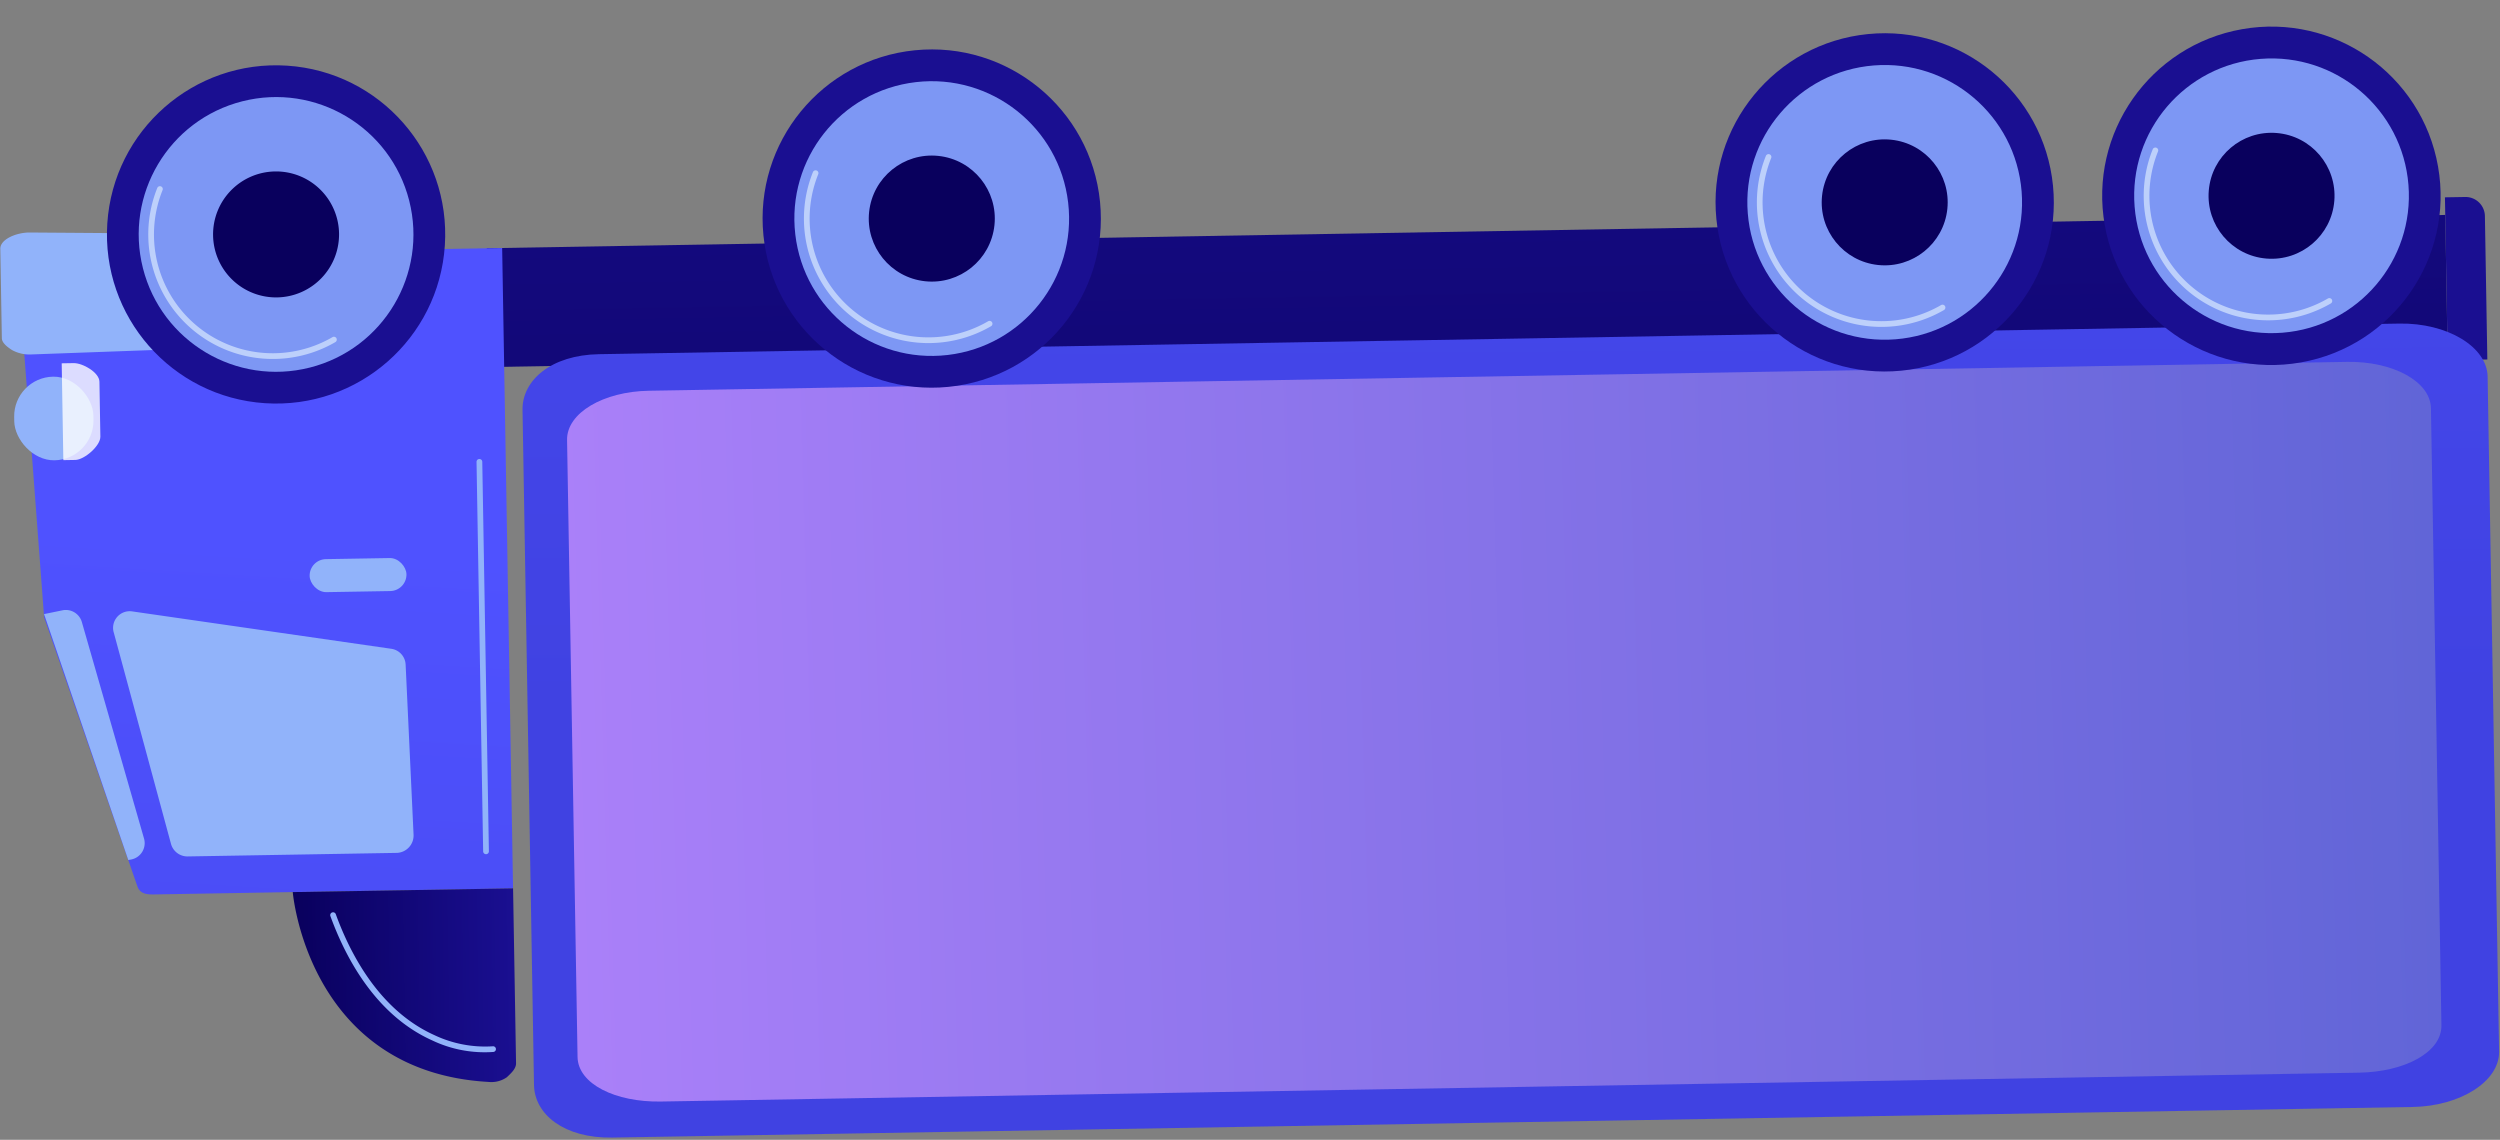 <svg xmlns="http://www.w3.org/2000/svg" xmlns:xlink="http://www.w3.org/1999/xlink" width="265.247" height="120.93" viewBox="0 0 265.247 120.93">
  <rect x="0" y="0" width="265.247" height="120.93" fill="#808080" stroke="none"/>
  <defs>
    <linearGradient id="linear-gradient" x1="0.446" y1="-5.827" x2="0.541" y2="5.287" gradientUnits="objectBoundingBox">
      <stop offset="0" stop-color="#09005d"/>
      <stop offset="1" stop-color="#1a0f91"/>
    </linearGradient>
    <linearGradient id="linear-gradient-2" x1="529.952" y1="0.239" x2="528.529" y2="1.592" xlink:href="#linear-gradient"/>
    <linearGradient id="linear-gradient-3" x1="10.184" y1="0.712" x2="10.146" y2="2.777" gradientUnits="objectBoundingBox">
      <stop offset="0" stop-color="#4042e2"/>
      <stop offset="1" stop-color="#4f52ff"/>
    </linearGradient>
    <linearGradient id="linear-gradient-4" x1="1" y1="0.5" x2="0" y2="0.5" gradientUnits="objectBoundingBox">
      <stop offset="0" stop-color="#aa80f9"/>
      <stop offset="0.996" stop-color="#6165d7"/>
    </linearGradient>
    <linearGradient id="linear-gradient-5" x1="34.632" y1="0.699" x2="34.514" y2="2.631" xlink:href="#linear-gradient-3"/>
    <linearGradient id="linear-gradient-6" x1="1" y1="0.5" x2="0" y2="0.5" xlink:href="#linear-gradient"/>
    <linearGradient id="linear-gradient-7" x1="-49.019" y1="-3.51" x2="-48.658" y2="-0.483" xlink:href="#linear-gradient"/>
    <linearGradient id="linear-gradient-8" x1="131.682" y1="-0.307" x2="133.047" y2="1.929" xlink:href="#linear-gradient"/>
    <linearGradient id="linear-gradient-9" x1="-58.463" y1="-2.937" x2="-58.102" y2="0.091" xlink:href="#linear-gradient"/>
    <linearGradient id="linear-gradient-10" x1="-156.223" y1="1.307" x2="-157.588" y2="-0.929" xlink:href="#linear-gradient"/>
    <linearGradient id="linear-gradient-11" x1="-52.868" y1="-3.268" x2="-52.506" y2="-0.241" xlink:href="#linear-gradient"/>
    <linearGradient id="linear-gradient-12" x1="-141.092" y1="1.307" x2="-142.457" y2="-0.929" xlink:href="#linear-gradient"/>
    <linearGradient id="linear-gradient-13" x1="-60.735" y1="-2.802" x2="-60.374" y2="0.225" xlink:href="#linear-gradient"/>
    <linearGradient id="linear-gradient-14" x1="-162.366" y1="1.307" x2="-163.73" y2="-0.929" xlink:href="#linear-gradient"/>
  </defs>
  <g id="Group_1102" data-name="Group 1102" transform="matrix(-1, 0.017, -0.017, -1, 265.249, 117.291)">
    <rect id="Rectangle_579" data-name="Rectangle 579" width="207.793" height="12.608" transform="translate(4.204 81.95)" fill="url(#linear-gradient)"/>
    <path id="Path_4100" data-name="Path 4100" d="M6080.722,2810.322h-2.148a2.055,2.055,0,0,1-2.056-2.054v-15.222h4.2Z" transform="translate(-6076.518 -2713.896)" fill="url(#linear-gradient-2)"/>
    <path id="Path_4101" data-name="Path 4101" d="M5623.078,2542.317c0-3.149-3.136-5.724-8.207-5.724H5423.846c-5.071,0-9.262,2.575-9.262,5.724v71.617c0,3.148,4.19,5.776,9.262,5.776h191.025c5.071,0,8.207-2.628,8.207-5.776Z" transform="translate(-5414.583 -2536.593)" fill="url(#linear-gradient-3)"/>
    <path id="Path_4102" data-name="Path 4102" d="M5627.469,2553.572c0-2.881-3.964-4.875-8.748-4.875H5438.514c-4.783,0-8.8,1.994-8.8,4.875v65.465c0,2.88,4.017,5.073,8.8,5.073h180.207c4.784,0,8.748-2.193,8.748-5.073Z" transform="translate(-5423.644 -2544.961)" fill="url(#linear-gradient-4)"/>
    <path id="Path_4103" data-name="Path 4103" d="M5290.979,2652.43l-9.419-28.743c-.236-.729-.915-.854-1.683-.854h-38.148v67.941h51.481Z" transform="translate(-5031.366 -2596.217)" fill="url(#linear-gradient-5)"/>
    <path id="Path_4104" data-name="Path 4104" d="M5277.87,2809.629a3.86,3.86,0,0,0-2.033-.5l-39.557.76-.227,11.211,39.8.968c1.446,0,3.077-.7,3.077-1.674v-9.5C5278.932,2810.42,5278.376,2809.962,5277.87,2809.629Z" transform="translate(-5015.337 -2725.016)" fill="#91b3fa"/>
    <g id="Group_963" data-name="Group 963" transform="translate(220.817 30.308)">
      <path id="Path_4105" data-name="Path 4105" d="M5304.047,2659.607l-5.692-22.533a1.81,1.81,0,0,0-1.716-1.38h-22.265a1.847,1.847,0,0,0-1.769,1.889l.535,18.068a1.773,1.773,0,0,0,1.485,1.7l27.425,4.434a1.766,1.766,0,0,0,2-2.177Z" transform="translate(-5272.604 -2635.416)" fill="#91b3fa"/>
      <path id="Path_4106" data-name="Path 4106" d="M5250.726,2634.8l-.291.048a1.769,1.769,0,0,0-1.419,2.2l6.206,23.078a1.768,1.768,0,0,0,2.034,1.279l1.96-.367Z" transform="translate(-5220.42 -2634.796)" fill="#91b3fa"/>
    </g>
    <rect id="Rectangle_580" data-name="Rectangle 580" width="10.273" height="3.502" rx="1.751" transform="translate(221.102 58.369)" fill="#91b3fa"/>
    <path id="Path_4107" data-name="Path 4107" d="M5335.718,2556.415a2.855,2.855,0,0,0-1.926.468c-.437.406-1,.874-1,1.469v18.555h23.375S5354.928,2557.817,5335.718,2556.415Z" transform="translate(-5122.432 -2550.292)" fill="url(#linear-gradient-6)"/>
    <g id="Group_965" data-name="Group 965" transform="translate(214.959 77.041)">
      <g id="Group_964" data-name="Group 964" transform="translate(0 0)">
        <ellipse id="Ellipse_184" data-name="Ellipse 184" cx="17.942" cy="17.942" rx="17.942" ry="17.942" transform="translate(35.761 38.721) rotate(-175.269)" fill="url(#linear-gradient-7)"/>
        <ellipse id="Ellipse_185" data-name="Ellipse 185" cx="14.571" cy="14.571" rx="14.571" ry="14.571" transform="translate(8.527 36.889) rotate(-103.283)" fill="#7d97f4"/>
        <path id="Path_4108" data-name="Path 4108" d="M5305.47,2824.692a.3.3,0,0,0,.28-.186,13.209,13.209,0,0,0-18.613-16.667.3.3,0,1,0,.3.53,12.6,12.6,0,0,1,17.755,15.9.3.3,0,0,0,.161.4A.324.324,0,0,0,5305.47,2824.692Z" transform="translate(-5273.872 -2800.006)" fill="#bdd0fb"/>
      </g>
      <path id="Path_4109" data-name="Path 4109" d="M5322.62,2833.978a6.682,6.682,0,1,1-6.682-6.682A6.682,6.682,0,0,1,5322.62,2833.978Z" transform="translate(-5296.577 -2814.617)" fill="url(#linear-gradient-8)"/>
    </g>
    <g id="Group_967" data-name="Group 967" transform="translate(44.29 77.554)">
      <g id="Group_966" data-name="Group 966" transform="translate(0 0)">
        <ellipse id="Ellipse_186" data-name="Ellipse 186" cx="17.942" cy="17.942" rx="17.942" ry="17.942" transform="translate(2.932 38.695) rotate(-94.686)" fill="url(#linear-gradient-9)"/>
        <ellipse id="Ellipse_187" data-name="Ellipse 187" cx="14.571" cy="14.571" rx="14.571" ry="14.571" transform="translate(5.716 34.801) rotate(-93.584)" fill="#7d97f4"/>
        <path id="Path_4110" data-name="Path 4110" d="M5858.507,2826.314a.3.3,0,0,0,.28-.186,13.209,13.209,0,0,0-18.613-16.667.3.3,0,1,0,.3.531,12.6,12.6,0,0,1,17.756,15.9.3.3,0,0,0,.161.4A.311.311,0,0,0,5858.507,2826.314Z" transform="translate(-5826.92 -2801.64)" fill="#bdd0fb"/>
      </g>
      <ellipse id="Ellipse_188" data-name="Ellipse 188" cx="6.682" cy="6.682" rx="6.682" ry="6.682" transform="translate(25.168 26.793) rotate(-173.019)" fill="url(#linear-gradient-10)"/>
    </g>
    <g id="Group_969" data-name="Group 969" transform="translate(145.385 77.542)">
      <g id="Group_968" data-name="Group 968" transform="translate(0 0)">
        <ellipse id="Ellipse_189" data-name="Ellipse 189" cx="17.942" cy="17.942" rx="17.942" ry="17.942" transform="translate(2.96 38.721) rotate(-94.731)" fill="url(#linear-gradient-11)"/>
        <ellipse id="Ellipse_190" data-name="Ellipse 190" cx="14.571" cy="14.571" rx="14.571" ry="14.571" transform="translate(6.297 35.296) rotate(-95.655)" fill="#7d97f4"/>
        <path id="Path_4111" data-name="Path 4111" d="M5530.9,2826.314a.3.3,0,0,0,.281-.186,13.209,13.209,0,0,0-18.613-16.667.3.3,0,1,0,.3.531,12.6,12.6,0,0,1,17.755,15.9.3.3,0,0,0,.161.4A.309.309,0,0,0,5530.9,2826.314Z" transform="translate(-5499.302 -2801.627)" fill="#bdd0fb"/>
      </g>
      <ellipse id="Ellipse_191" data-name="Ellipse 191" cx="6.682" cy="6.682" rx="6.682" ry="6.682" transform="matrix(-0.993, -0.122, 0.122, -0.993, 25.176, 26.809)" fill="url(#linear-gradient-12)"/>
    </g>
    <g id="Group_971" data-name="Group 971" transform="translate(2.053 76.361)">
      <g id="Group_970" data-name="Group 970" transform="translate(0 0)">
        <ellipse id="Ellipse_192" data-name="Ellipse 192" cx="17.942" cy="17.942" rx="17.942" ry="17.942" transform="matrix(-0.157, -0.988, 0.988, -0.157, 5.646, 41.082)" fill="url(#linear-gradient-13)"/>
        <ellipse id="Ellipse_193" data-name="Ellipse 193" cx="14.571" cy="14.571" rx="14.571" ry="14.571" transform="translate(6.91 35.994) rotate(-93.584)" fill="#7d97f4"/>
        <path id="Path_4112" data-name="Path 4112" d="M5991.494,2826.314a.3.3,0,0,0,.281-.186,13.209,13.209,0,0,0-18.613-16.667.3.3,0,1,0,.3.531,12.6,12.6,0,0,1,17.755,15.9.3.3,0,0,0,.161.4A.311.311,0,0,0,5991.494,2826.314Z" transform="translate(-5958.713 -2800.447)" fill="#bdd0fb"/>
      </g>
      <ellipse id="Ellipse_194" data-name="Ellipse 194" cx="6.682" cy="6.682" rx="6.682" ry="6.682" transform="translate(26.535 27.847) rotate(-174.369)" fill="url(#linear-gradient-14)"/>
    </g>
    <g id="Group_972" data-name="Group 972" transform="translate(253.322 72.844)">
      <rect id="Rectangle_581" data-name="Rectangle 581" width="8.405" height="8.872" rx="4.203" transform="translate(0.7 0)" fill="#91b3fa"/>
      <path id="Path_4113" data-name="Path 4113" d="M5260.446,2772.619v10.273h-1.261c-.978,0-2.708-1.04-2.708-2.016v-5.827c0-.977,1.73-2.43,2.708-2.43Z" transform="translate(-5256.478 -2772.619)" fill="#fff" opacity="0.8"/>
    </g>
    <path id="Path_4114" data-name="Path 4114" d="M5398.772,2676.642a.3.3,0,0,0,.305-.3v-41.325a.3.3,0,0,0-.609,0v41.325A.3.3,0,0,0,5398.772,2676.642Z" transform="translate(-5185.61 -2604.427)" fill="#91b3fa"/>
    <path id="Path_4115" data-name="Path 4115" d="M5362.577,2581.741a.3.3,0,0,0,.286-.4c-1.577-4.57-4.691-10.6-10.571-13.365a12.923,12.923,0,0,0-6.481-1.337.3.3,0,0,0,.072.6,12.586,12.586,0,0,1,6.183,1.3c5.669,2.682,8.688,8.548,10.223,13A.3.3,0,0,0,5362.577,2581.741Z" transform="translate(-5133.077 -2557.342)" fill="#91b3fa"/>
  </g>
</svg>
